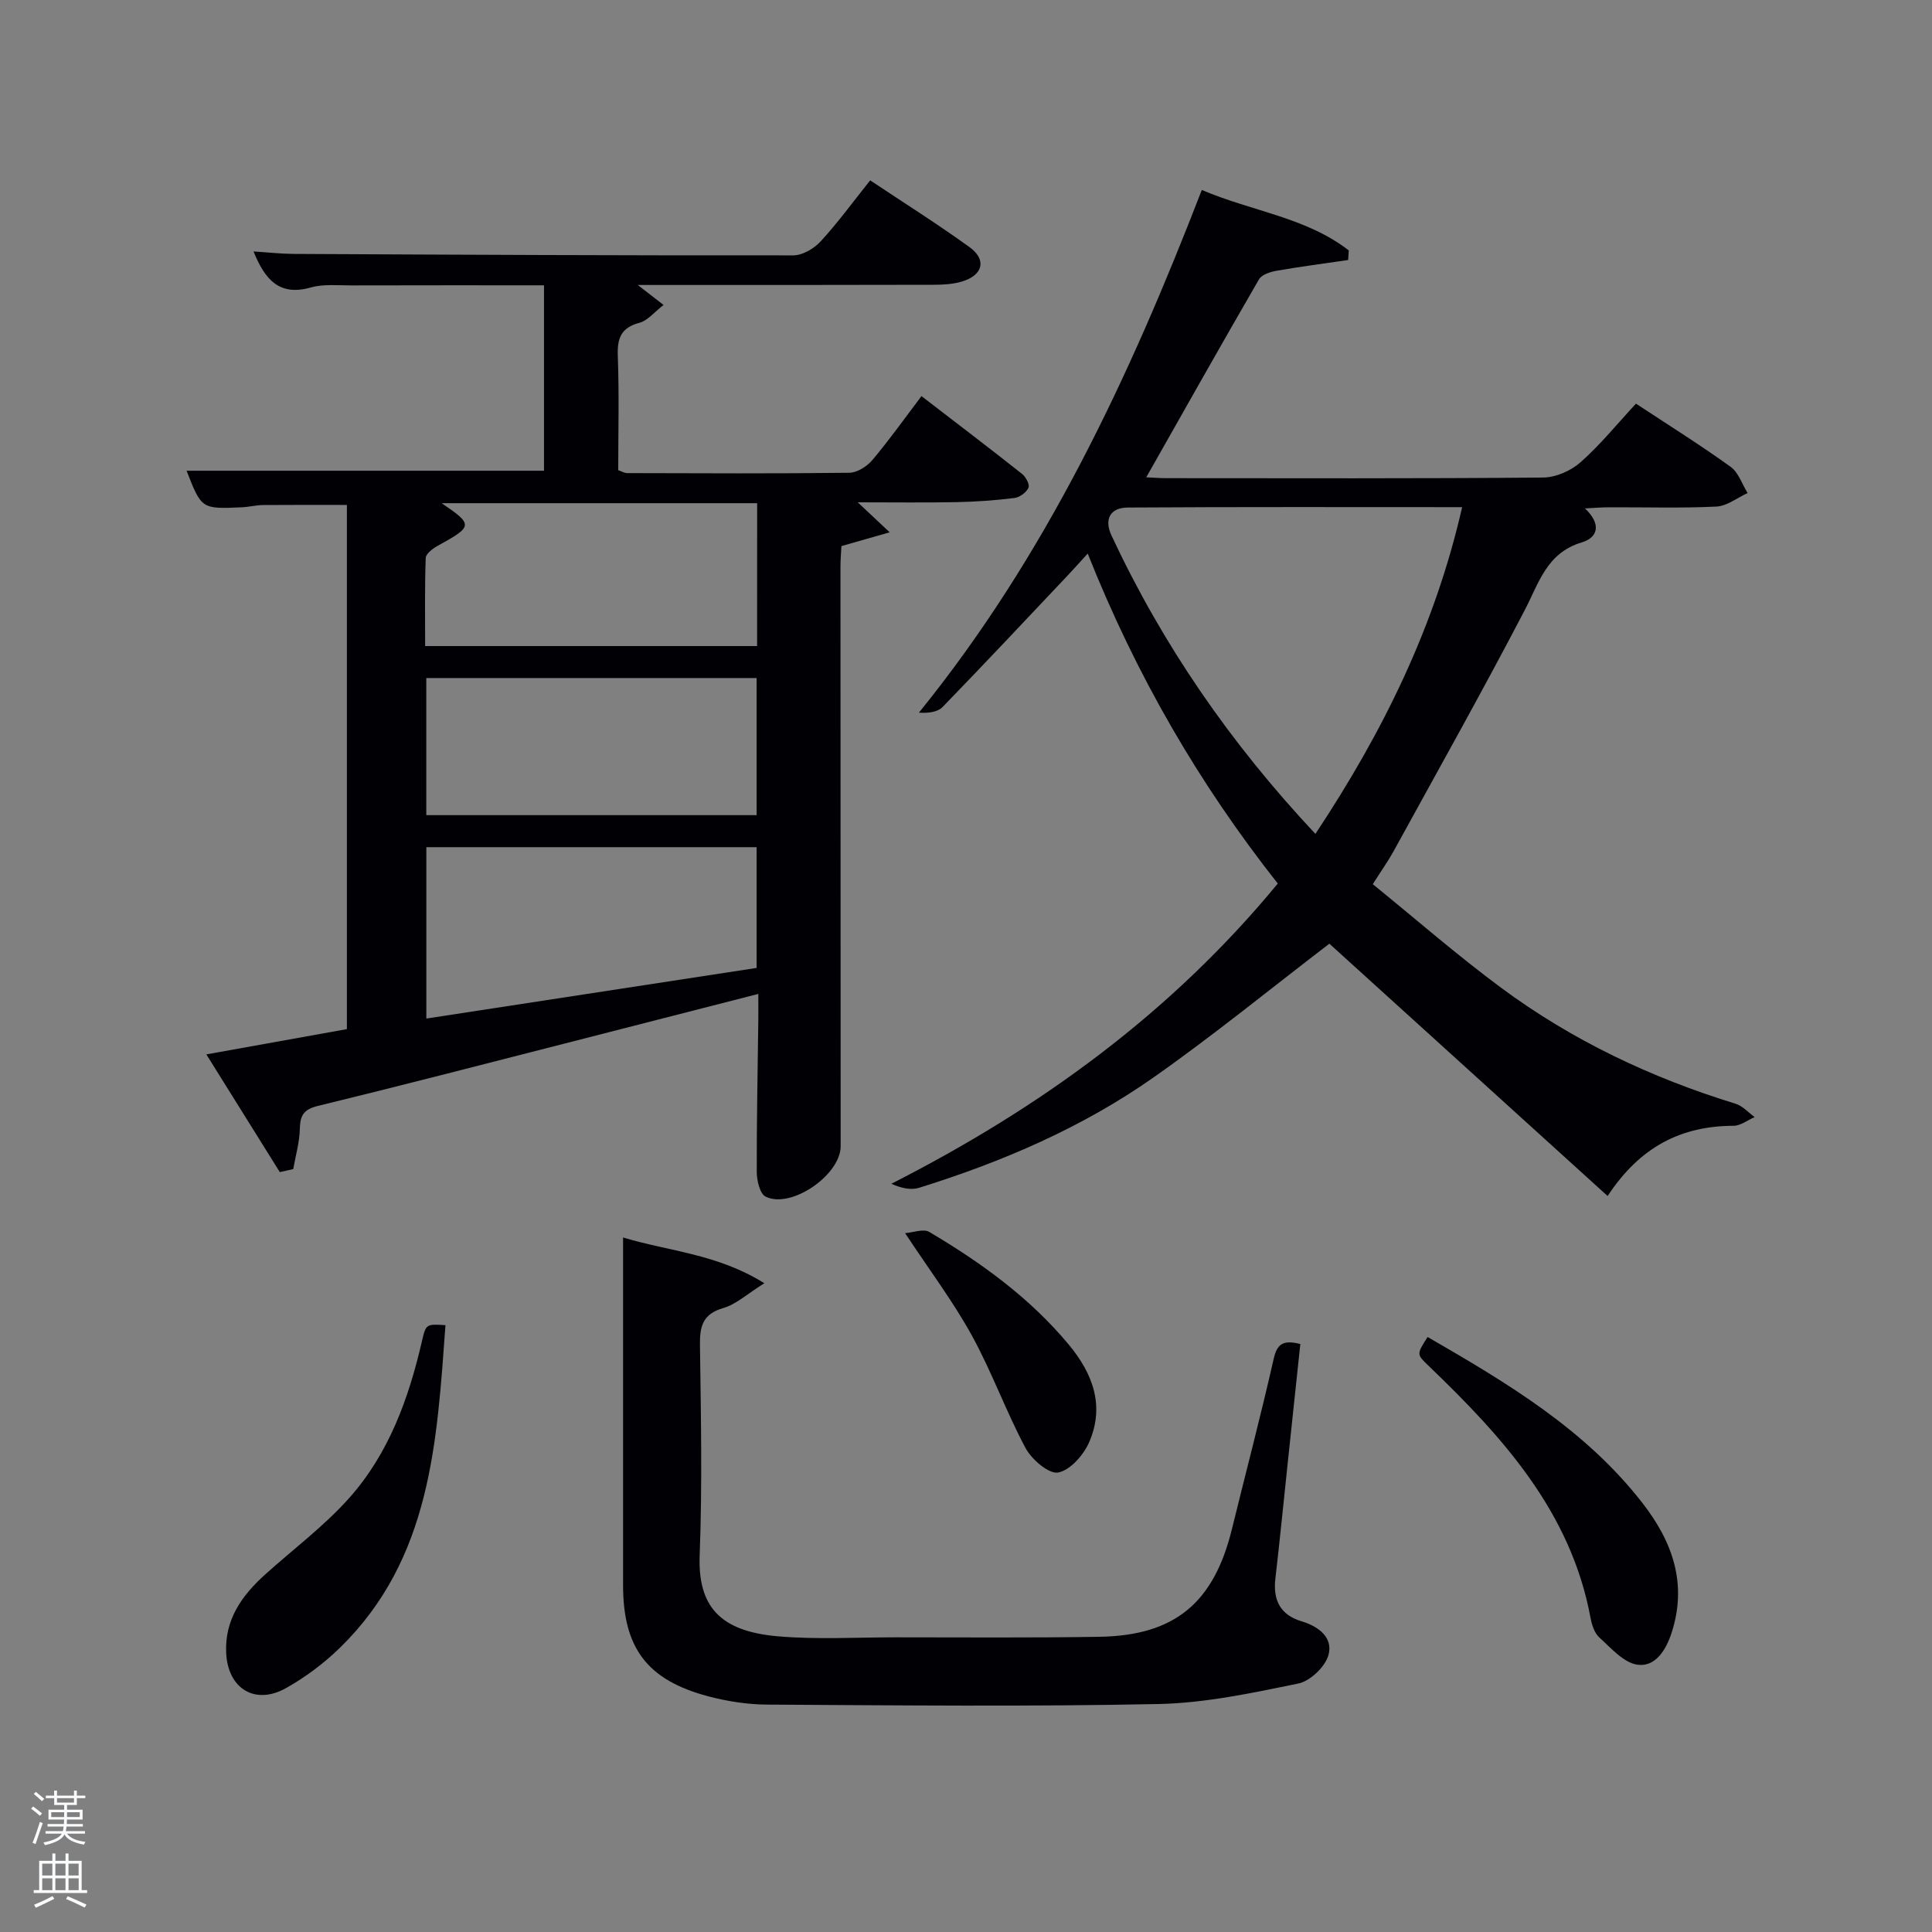 <svg enable-background="new 0 0 400 400" viewBox="0 0 400 400" xmlns="http://www.w3.org/2000/svg"><rect x="0" y="0" width="400" height="400" fill="#808080" stroke="none"/><path d="m6.44 374.46.42-.45c.65.47 1.27.95 1.85 1.44l-.45.49c-.65-.56-1.25-1.06-1.82-1.48m.93 7.33-.63-.26c.55-1.36 1.05-2.8 1.52-4.33.19.1.38.19.59.27-.46 1.29-.95 2.73-1.48 4.32m-.38-10.38.44-.42c.43.34 1.01.82 1.74 1.44l-.49.49c-.53-.51-1.09-1.01-1.69-1.51m2.5.35h1.72v-1.04h.59v1.04h3.52v-1.04h.59v1.04h1.75v.53h-1.75v1.42h-2.03v.97h3.22v2.03h-3.24c0 .35-.01.66-.03.93h3.32v.53h-3.37c-.03.27-.08.58-.15.94h3.96v.53h-3.71c.67.92 1.93 1.48 3.79 1.68-.13.24-.23.44-.29.59-2.13-.38-3.48-1.08-4.04-2.12-.43.97-1.77 1.72-4.03 2.23-.09-.19-.2-.37-.33-.55 2.1-.42 3.37-1.03 3.81-1.83h-3.36v-.53h3.58c.08-.29.13-.61.16-.94h-3.33v-.53h3.39c.02-.27.04-.58.04-.93h-3.23v-2.03h3.25v-.97h-2.07v-1.42h-1.73zm1.12 3.44v1h2.65c.01-.3.02-.44.02-.4v-.25-.35zm1.19-2h3.52v-.91h-3.52zm4.71 2h-2.63v.59c0 .15-.01.28-.01.4h2.64z" fill="#fafbfc"/><path d="m13.56 383.74h.63v1.52h2.72v6.07h1.13v.6h-11.06v-.6h1.13v-6.07h2.73v-1.52h.63v1.52h2.1v-1.52zm-2.69 8.83.38.56c-1.24.63-2.53 1.25-3.85 1.85-.1-.21-.21-.42-.34-.63 1.36-.55 2.63-1.15 3.81-1.78m-2.13-4.27h2.1v-2.45h-2.1zm0 3.04h2.1v-2.46h-2.1zm2.72-3.04h2.1v-2.45h-2.1zm0 3.04h2.1v-2.46h-2.1zm6.07 3.6c-1.41-.71-2.7-1.3-3.86-1.78l.35-.56c1.45.62 2.75 1.19 3.88 1.72zm-1.25-9.09h-2.1v2.45h2.1zm-2.09 5.49h2.1v-2.46h-2.1z" fill="#fafbfc"/><g fill="#010105"><path d="m57.93 242.67c-4.93-7.9-9.87-15.81-15.21-24.37 10.04-1.81 19.52-3.51 29.1-5.23 0-36.33 0-72.29 0-108.53-5.82 0-11.57-.03-17.31.02-1.49.01-2.97.41-4.46.47-8.33.37-8.33.35-11.42-7.57h74c0-12.44 0-25.15 0-38.39-13.29 0-26.56-.02-39.83.02-2.83.01-5.81-.32-8.46.43-6.44 1.82-9.45-1.52-11.85-7.46 2.97.19 5.63.49 8.29.51 34.49.17 68.98.34 103.47.3 1.92 0 4.31-1.42 5.68-2.92 3.57-3.89 6.7-8.19 10.23-12.61 7.09 4.73 13.98 9.06 20.56 13.82 3.63 2.62 2.81 5.83-1.6 7.14-1.87.55-3.92.66-5.89.66-20.13.06-40.29.04-61.19.04 1.9 1.48 3.31 2.57 5.34 4.14-1.94 1.5-3.28 3.23-4.96 3.68-3.83 1.01-4.65 3.18-4.51 6.87.29 7.82.09 15.65.09 23.66.68.23 1.27.6 1.86.6 15.33.04 30.66.12 45.99-.07 1.63-.02 3.66-1.32 4.78-2.65 3.5-4.16 6.66-8.61 10.15-13.22 7.2 5.54 14.07 10.76 20.83 16.11.78.61 1.62 2.23 1.33 2.86-.45.97-1.81 1.98-2.88 2.12-3.94.49-7.93.78-11.9.86-6.63.13-13.27.04-20.57.04 2.17 2.04 3.88 3.64 6.61 6.21-3.97 1.13-6.85 1.95-9.99 2.85-.07 1.36-.2 2.82-.2 4.28 0 39.99.02 79.99.04 119.98 0 5.93-10.28 13.06-15.55 10.42-1.18-.59-1.81-3.32-1.82-5.07-.03-10.49.19-20.99.32-31.48.02-1.63 0-3.26 0-5.41-13.74 3.52-26.89 6.9-40.04 10.26-17.04 4.35-34.06 8.77-51.15 12.93-2.9.71-3.67 1.92-3.73 4.71-.06 2.8-.88 5.58-1.37 8.37-.93.2-1.85.41-2.78.62zm30.34-31.79c23.02-3.53 45.74-7.01 68.38-10.48 0-8.68 0-16.91 0-25-23.06 0-45.76 0-68.38 0zm68.49-106.7c-21.94 0-43.52 0-65.32 0 6.57 4.47 6.51 4.78-.78 8.8-1.03.57-2.49 1.65-2.52 2.54-.22 6.08-.12 12.17-.12 18.24h68.73c.01-9.84.01-19.44.01-29.58zm-.11 64.59c0-9.75 0-19.13 0-28.39-23.05 0-45.75 0-68.39 0v28.39z"/><path d="m328.15 105.26c3.52 3.33 2.62 6.06-.67 7.04-7.26 2.17-8.86 8.39-11.83 14.08-8.75 16.77-18.02 33.28-27.13 49.87-1.12 2.03-2.47 3.93-4.3 6.81 8.87 7.2 17.48 14.72 26.63 21.49 14.68 10.87 31.02 18.6 48.49 23.97 1.46.45 2.64 1.82 3.94 2.76-1.45.63-2.91 1.8-4.36 1.8-10.79.04-19.32 4.27-26.08 14.54-19.59-17.77-38.84-35.22-57.61-52.24-12.09 9.25-23.92 18.92-36.4 27.69-14.79 10.39-31.31 17.48-48.54 22.85-1.71.53-3.72.07-5.75-.83 30.74-15.65 57.85-35.27 80.01-62.16-16.3-20.66-29.34-43.13-39.35-68.32-1.67 1.83-2.92 3.23-4.21 4.6-8.58 9.07-17.11 18.18-25.81 27.14-1.04 1.08-2.93 1.33-4.93 1.2 26.28-32.44 43.54-69.33 58.57-108.22 10.37 4.43 21.57 5.65 30.43 12.52-.04.66-.09 1.32-.13 1.98-4.95.73-9.91 1.37-14.84 2.23-1.29.23-3.04.79-3.61 1.76-7.81 13.48-15.46 27.07-23.35 41 1.38.06 2.78.18 4.18.18 25.99.01 51.98.1 77.97-.13 2.63-.02 5.76-1.39 7.76-3.16 4.1-3.62 7.58-7.94 11.48-12.14 7.03 4.63 13.47 8.66 19.61 13.09 1.62 1.17 2.36 3.58 3.5 5.42-2.15.98-4.26 2.69-6.45 2.8-7.31.36-14.65.12-21.99.15-1.55-.01-3.11.12-5.23.23zm-55.81 67.39c13.97-21.07 24.73-42.87 30.38-67.65-23.38 0-46.3-.07-69.22.08-3.58.02-4.98 2.36-3.37 5.81 10.57 22.6 24.52 42.89 42.21 61.76z"/><path d="m269.22 278.26c-.87 8.24-1.73 16.28-2.58 24.33-.86 8.09-1.65 16.19-2.59 24.27-.51 4.45 1.04 7.5 5.42 8.81 3.58 1.07 6.58 3.4 5.57 7-.68 2.43-3.78 5.38-6.25 5.89-9.55 1.96-19.27 4.04-28.96 4.24-26.97.56-53.96.27-80.94.12-4.1-.02-8.3-.67-12.27-1.72-12.65-3.36-17.61-10.02-17.62-22.97 0-21.98 0-43.97 0-65.95 0-1.81 0-3.63 0-6.07 9.64 2.9 19.51 3.39 29.25 9.47-3.58 2.23-5.83 4.36-8.48 5.13-4.29 1.24-4.91 3.79-4.85 7.71.2 14.49.49 28.99-.06 43.46-.39 10.49 4.06 15.79 16.32 16.81 7.94.67 15.98.21 23.97.2 14.16 0 28.31.12 42.47-.11 15.58-.25 23.68-7 27.43-22.28 2.89-11.75 5.97-23.45 8.65-35.25.69-3.02 1.85-4.02 5.52-3.09z"/><path d="m92.23 274.36c-1.77 24.12-2.94 48.33-21.85 66.79-3.29 3.21-7.11 6.07-11.12 8.33-6.44 3.63-12.05.16-12.43-7.19-.36-6.97 3.26-11.98 8.11-16.35 5.8-5.22 12.14-9.95 17.31-15.74 8.26-9.24 12.39-20.7 15.14-32.66.8-3.45.91-3.42 4.84-3.18z"/><path d="m295.57 276.81c16.56 9.56 32.66 19.16 44.48 34.37 6.26 8.05 9.33 16.74 6.03 26.9-1.16 3.56-3.38 7.1-7.06 6.58-2.86-.4-5.46-3.44-7.89-5.63-1.01-.91-1.55-2.61-1.82-4.03-4.07-22.03-18.24-37.54-33.61-52.29-2.4-2.32-2.43-2.29-.13-5.9z"/><path d="m187.39 255.31c1.65-.12 3.8-.97 5.01-.25 10.74 6.36 20.79 13.61 28.87 23.32 5.04 6.06 7.46 12.71 4.25 20.17-1.15 2.67-3.95 5.86-6.45 6.32-1.93.35-5.48-2.71-6.75-5.08-4.05-7.58-6.97-15.77-11.11-23.29-3.89-7.06-8.79-13.57-13.82-21.19z"/></g></svg>